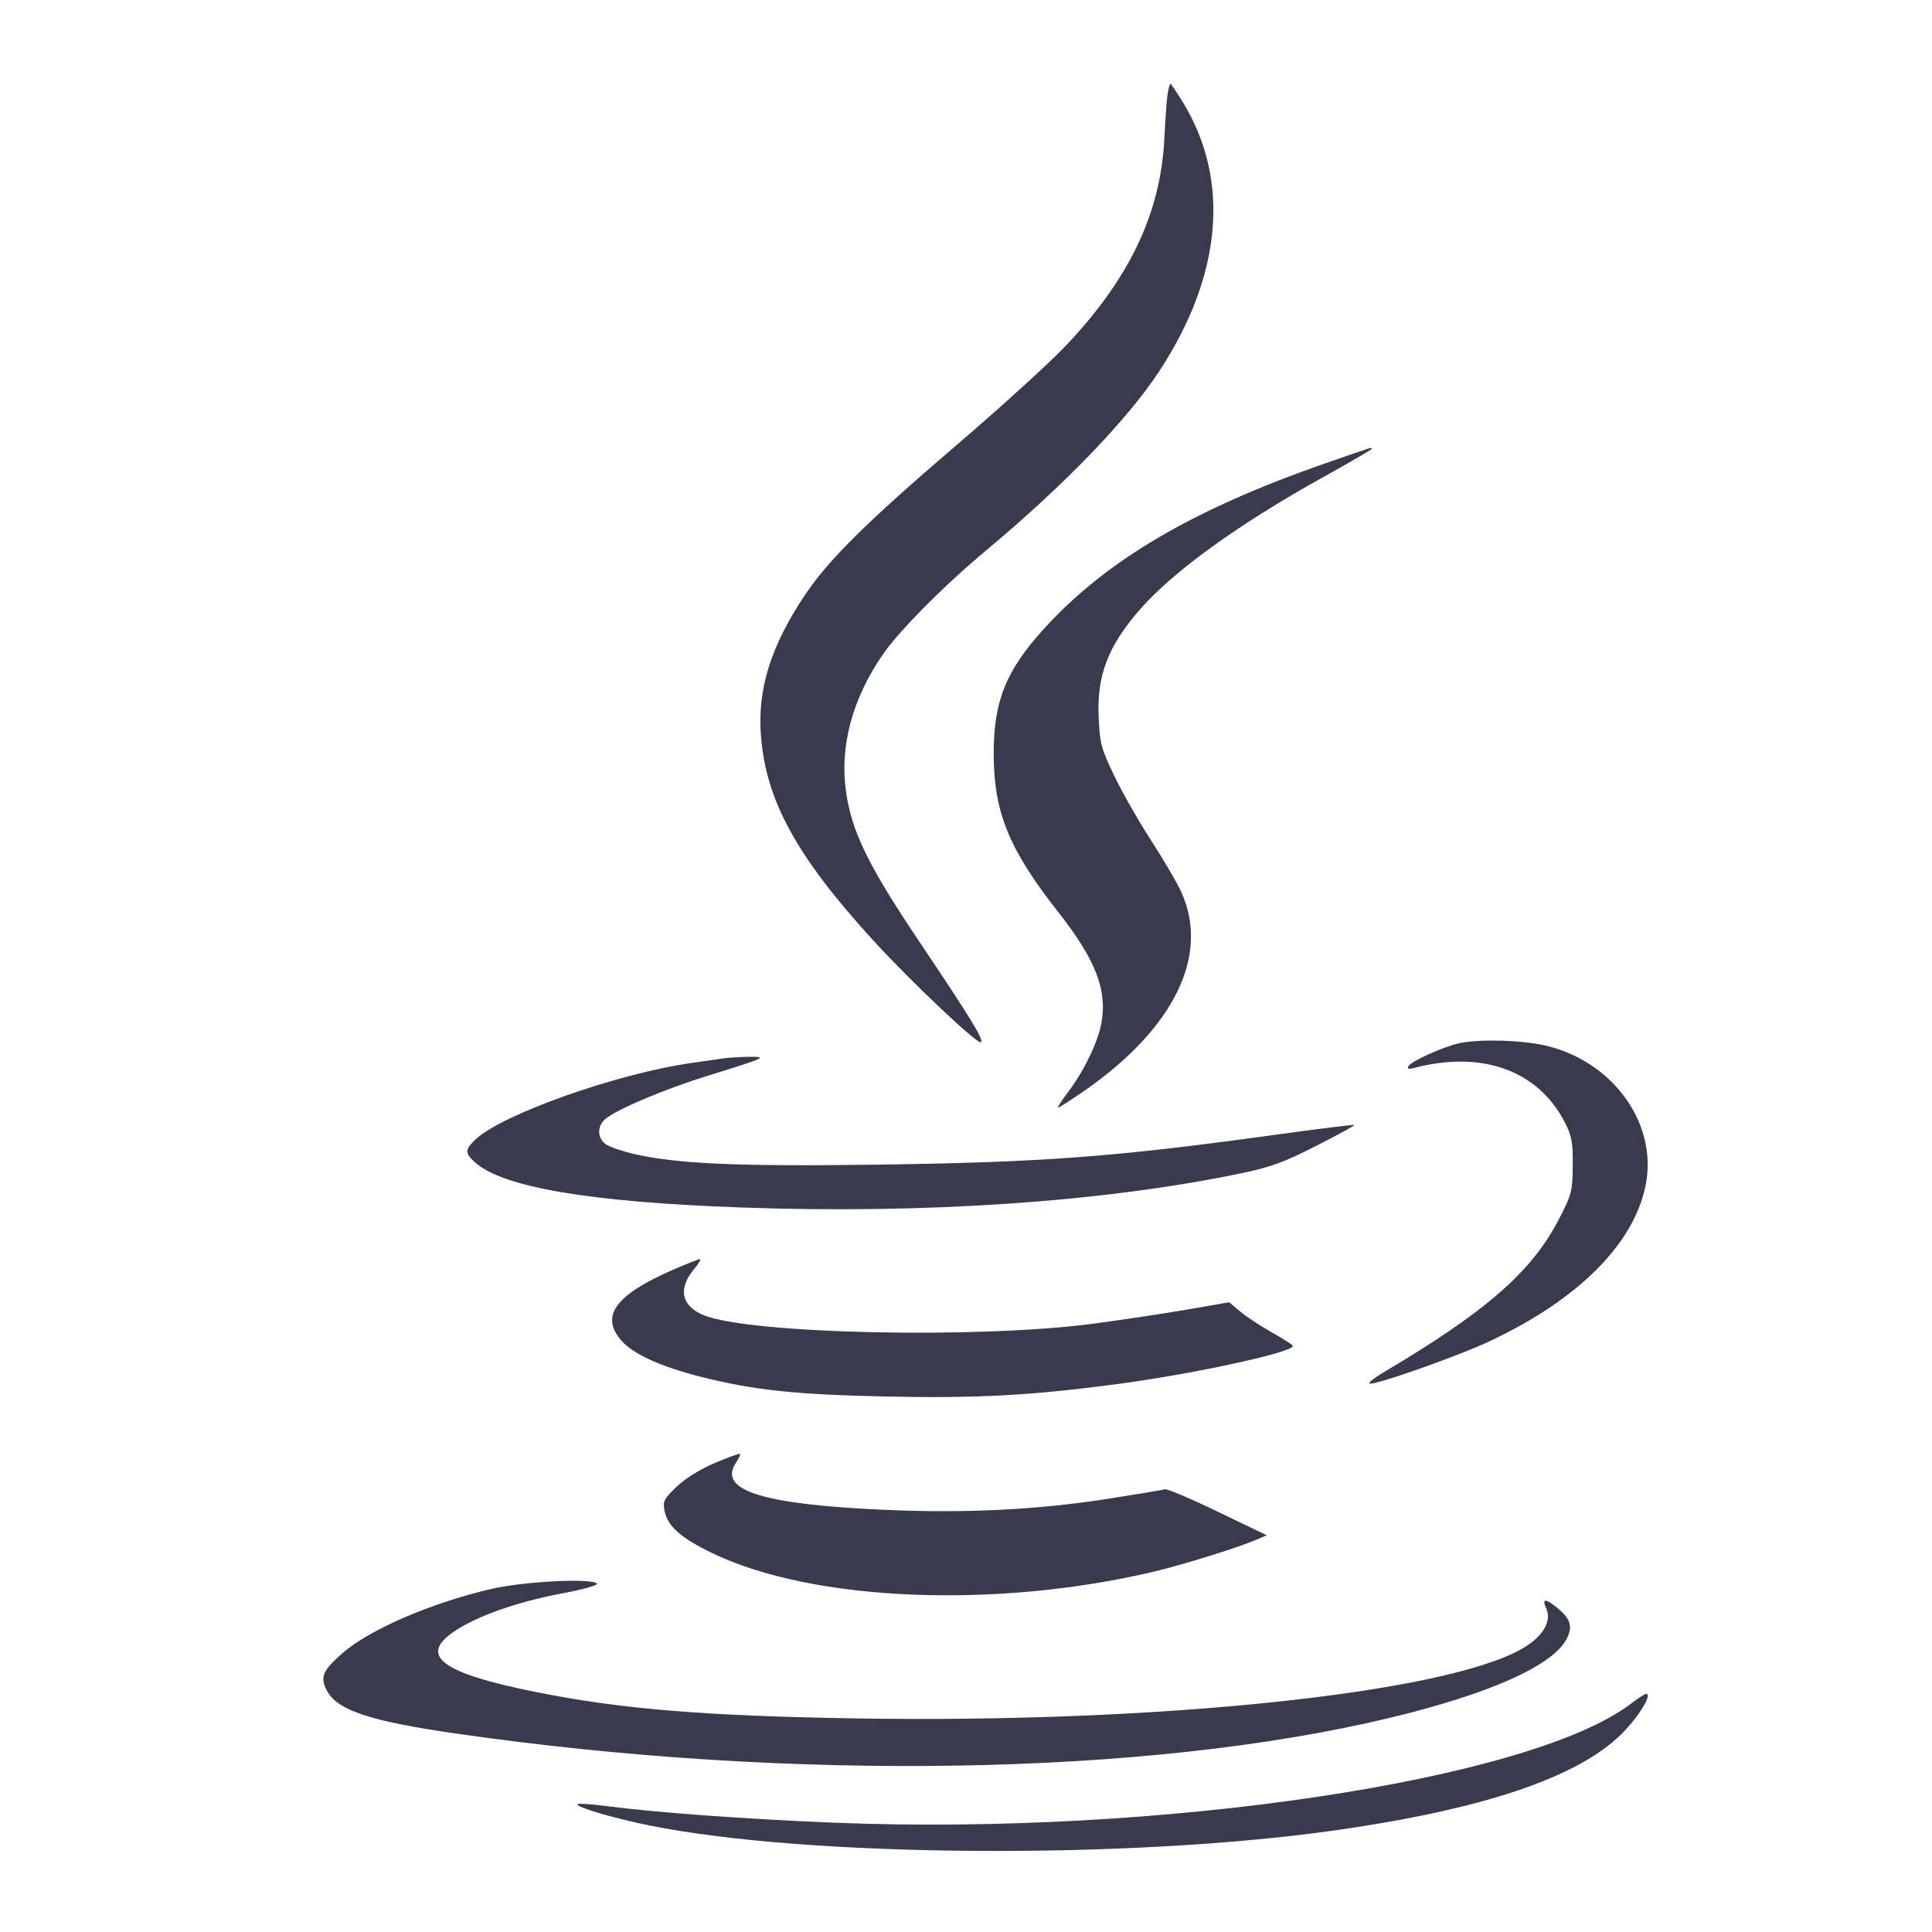 <svg width="24" height="24" viewBox="0 0 24 24" fill="none" xmlns="http://www.w3.org/2000/svg"><path d="M14.504 1.170 C 14.493 1.242,14.475 1.489,14.464 1.720 C 14.418 2.653,14.028 3.469,13.225 4.310 C 13.024 4.520,12.428 5.062,11.900 5.514 C 10.758 6.491,10.285 6.960,9.988 7.408 C 9.573 8.035,9.410 8.559,9.452 9.133 C 9.512 9.940,9.895 10.640,10.846 11.680 C 11.321 12.200,12.150 12.983,12.186 12.947 C 12.221 12.913,12.054 12.641,11.422 11.700 C 10.789 10.758,10.583 10.338,10.511 9.843 C 10.428 9.274,10.584 8.687,10.967 8.130 C 11.165 7.841,11.727 7.274,12.240 6.846 C 13.215 6.033,14.007 5.213,14.404 4.606 C 15.180 3.421,15.284 2.242,14.699 1.278 C 14.619 1.147,14.547 1.040,14.539 1.040 C 14.531 1.040,14.515 1.099,14.504 1.170 M16.460 5.757 C 14.813 6.330,13.733 6.966,12.961 7.819 C 12.492 8.337,12.341 8.718,12.344 9.380 C 12.348 10.095,12.536 10.554,13.145 11.329 C 13.614 11.926,13.759 12.302,13.680 12.719 C 13.635 12.956,13.459 13.316,13.263 13.573 C 13.185 13.676,13.131 13.760,13.144 13.760 C 13.156 13.760,13.298 13.669,13.458 13.559 C 14.588 12.777,15.035 11.863,14.671 11.074 C 14.617 10.956,14.450 10.673,14.302 10.444 C 14.153 10.215,13.948 9.857,13.847 9.648 C 13.678 9.298,13.662 9.239,13.648 8.904 C 13.626 8.389,13.762 8.032,14.153 7.580 C 14.569 7.100,15.383 6.512,16.450 5.920 C 16.774 5.740,17.040 5.585,17.040 5.576 C 17.040 5.554,17.082 5.541,16.460 5.757 M18.115 12.962 C 17.913 13.010,17.537 13.181,17.499 13.241 C 17.476 13.280,17.496 13.285,17.584 13.262 C 18.421 13.048,19.112 13.302,19.440 13.945 C 19.525 14.110,19.540 14.193,19.537 14.481 C 19.534 14.801,19.524 14.840,19.362 15.152 C 19.023 15.803,18.456 16.297,17.180 17.052 C 17.076 17.113,17.000 17.174,17.012 17.186 C 17.048 17.221,18.110 16.848,18.510 16.659 C 19.602 16.145,20.291 15.458,20.441 14.733 C 20.611 13.915,19.967 13.093,19.053 12.961 C 18.728 12.914,18.316 12.915,18.115 12.962 M9.000 13.146 C 8.945 13.154,8.765 13.179,8.600 13.203 C 7.675 13.333,6.244 13.839,5.910 14.152 C 5.777 14.277,5.773 14.321,5.890 14.430 C 6.227 14.746,7.309 14.932,9.212 15.000 C 11.488 15.082,13.694 14.932,15.400 14.579 C 15.780 14.501,15.945 14.441,16.349 14.235 C 16.619 14.098,16.834 13.980,16.827 13.974 C 16.821 13.968,16.367 14.024,15.818 14.100 C 13.816 14.375,12.955 14.439,10.879 14.468 C 9.165 14.491,8.410 14.458,7.880 14.336 C 7.738 14.304,7.580 14.250,7.530 14.217 C 7.422 14.146,7.413 13.997,7.512 13.907 C 7.643 13.788,8.254 13.529,8.800 13.361 C 9.514 13.140,9.547 13.125,9.300 13.128 C 9.190 13.130,9.055 13.138,9.000 13.146 M8.354 15.776 C 7.641 16.089,7.453 16.349,7.719 16.653 C 7.866 16.821,8.205 16.975,8.698 17.101 C 9.361 17.269,9.880 17.324,11.005 17.348 C 12.131 17.372,12.797 17.336,13.860 17.196 C 14.827 17.069,16.104 16.791,16.058 16.717 C 16.048 16.700,15.927 16.623,15.790 16.546 C 15.652 16.468,15.479 16.354,15.405 16.291 L 15.270 16.177 14.765 16.265 C 14.487 16.313,13.963 16.392,13.600 16.441 C 12.170 16.634,9.302 16.572,8.737 16.336 C 8.462 16.221,8.419 16.006,8.624 15.763 C 8.681 15.695,8.712 15.640,8.694 15.641 C 8.675 15.642,8.522 15.703,8.354 15.776 M8.881 18.173 C 8.699 18.250,8.513 18.365,8.406 18.468 C 8.248 18.619,8.232 18.650,8.255 18.767 C 8.294 18.962,8.460 19.108,8.860 19.299 C 10.106 19.895,12.378 19.988,14.340 19.522 C 14.688 19.439,15.348 19.235,15.587 19.135 L 15.736 19.072 15.126 18.778 C 14.791 18.616,14.495 18.491,14.468 18.500 C 14.442 18.510,14.114 18.564,13.740 18.622 C 12.886 18.755,11.997 18.799,11.020 18.757 C 9.480 18.691,8.916 18.516,9.140 18.175 C 9.176 18.119,9.200 18.067,9.193 18.060 C 9.186 18.053,9.045 18.104,8.881 18.173 M6.100 19.739 C 5.335 19.918,4.569 20.252,4.236 20.552 C 4.007 20.757,3.975 20.837,4.059 20.998 C 4.187 21.246,4.594 21.381,5.680 21.537 C 9.837 22.135,14.262 22.060,17.260 21.341 C 18.504 21.042,19.288 20.692,19.461 20.359 C 19.539 20.208,19.512 20.114,19.355 19.982 C 19.201 19.853,19.149 19.852,19.208 19.981 C 19.280 20.141,19.167 20.331,18.911 20.479 C 17.949 21.035,14.394 21.408,10.640 21.347 C 8.745 21.316,7.722 21.232,6.658 21.019 C 5.481 20.784,5.191 20.566,5.650 20.261 C 5.937 20.071,6.425 19.899,6.977 19.795 C 7.230 19.748,7.428 19.693,7.417 19.674 C 7.371 19.601,6.511 19.643,6.100 19.739 M20.260 21.164 C 19.008 22.118,14.408 22.805,10.360 22.642 C 9.261 22.597,8.155 22.517,7.527 22.435 C 7.345 22.411,7.185 22.401,7.174 22.413 C 7.142 22.445,7.636 22.590,8.075 22.678 C 10.044 23.073,14.010 23.101,16.580 22.738 C 18.412 22.479,19.593 22.083,20.140 21.543 C 20.353 21.334,20.534 21.038,20.448 21.041 C 20.433 21.042,20.348 21.097,20.260 21.164 " fill="#373B4D" stroke="none" fill-rule="evenodd"></path></svg>